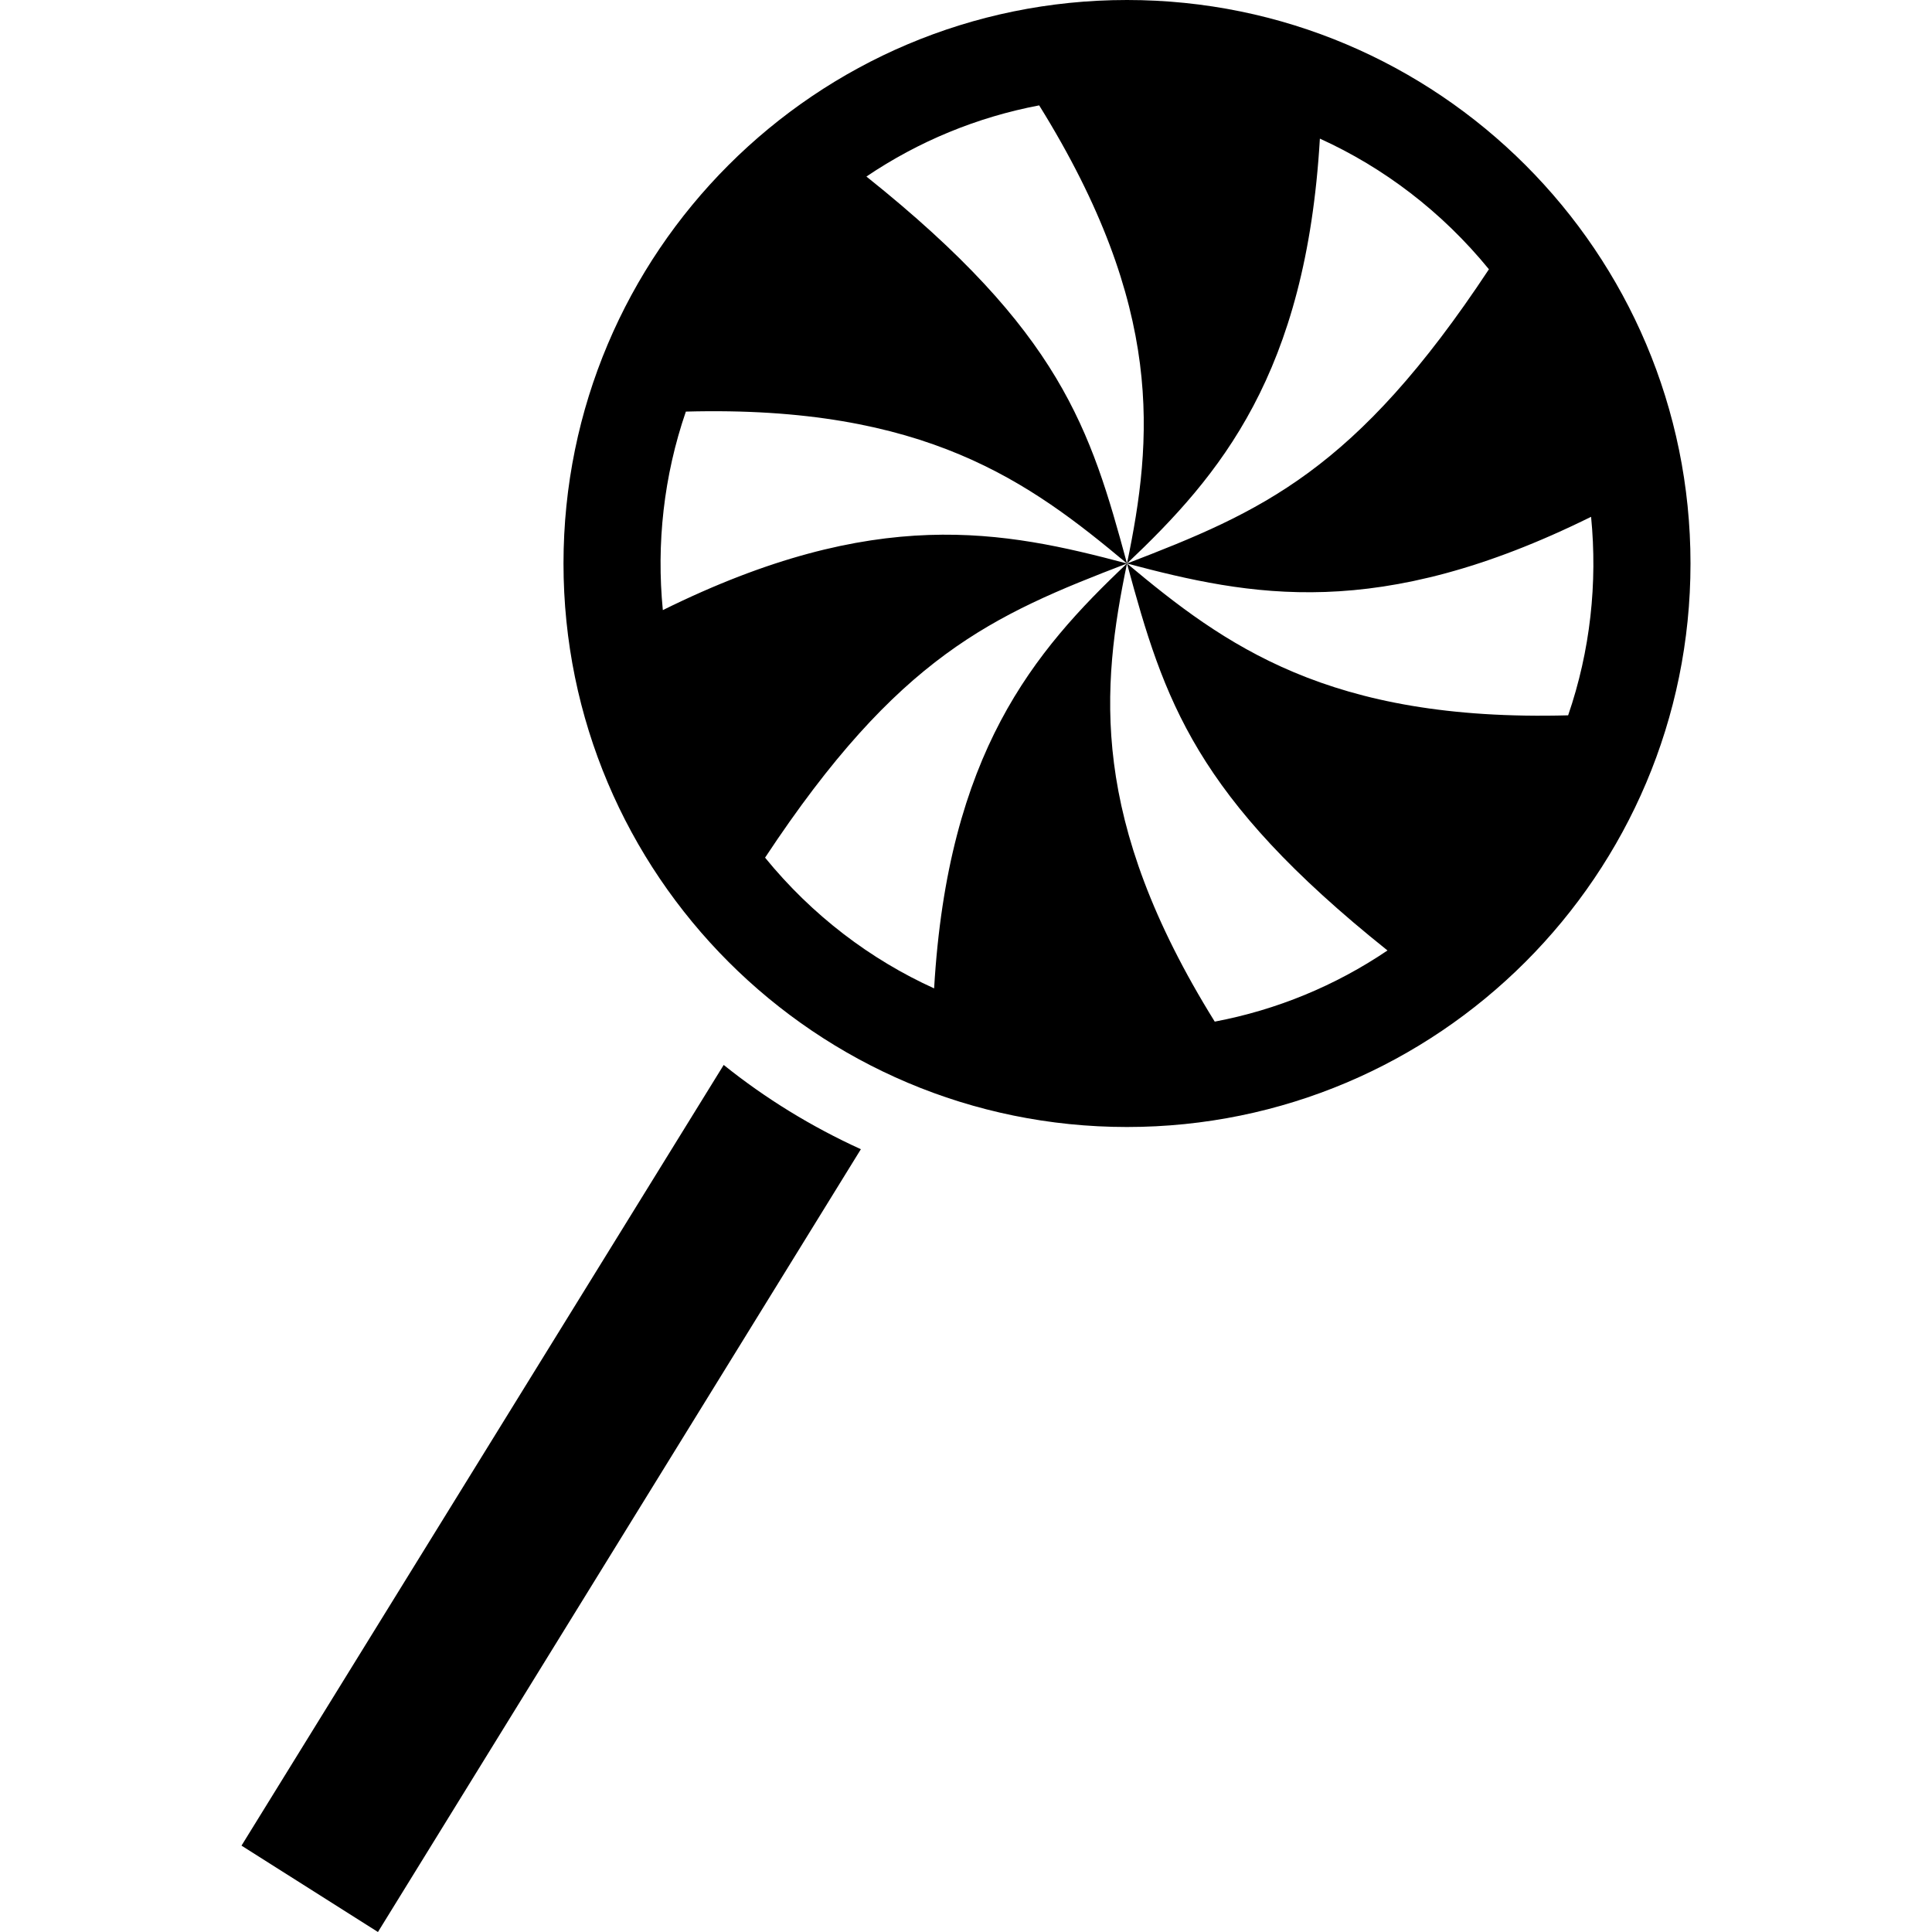 <svg xmlns="http://www.w3.org/2000/svg" width="24" height="24" viewBox="0 0 24 24"><path d="M14 0c-3.866 0-7 3.134-7 7 0 3.865 3.134 7 7 7 3.865 0 7-3.135 7-7 0-3.866-3.135-7-7-7zm-4.496 10.654c1.657-2.508 2.824-3.012 4.496-3.654-1.532-.407-3.117-.731-5.766.579-.081-.823.011-1.666.286-2.466 2.979-.081 4.272.877 5.48 1.887-.454-1.674-.821-2.877-3.237-4.807.648-.438 1.376-.738 2.146-.884 1.564 2.516 1.411 4.147 1.091 5.691 1.156-1.095 2.225-2.354 2.396-5.278.789.358 1.514.905 2.1 1.623-1.656 2.507-2.821 3.011-4.496 3.655 1.532.406 3.117.73 5.765-.58.081.82-.009 1.663-.285 2.466-2.979.081-4.272-.876-5.48-1.886.463 1.707.845 2.896 3.236 4.807-.648.438-1.375.738-2.146.884-1.564-2.517-1.411-4.147-1.09-5.691-1.157 1.094-2.225 2.354-2.396 5.278-.789-.358-1.514-.905-2.1-1.624zm1.19 3.622l-5.999 9.724-1.695-1.073 5.99-9.698c.519.417 1.092.768 1.704 1.047z"/></svg>